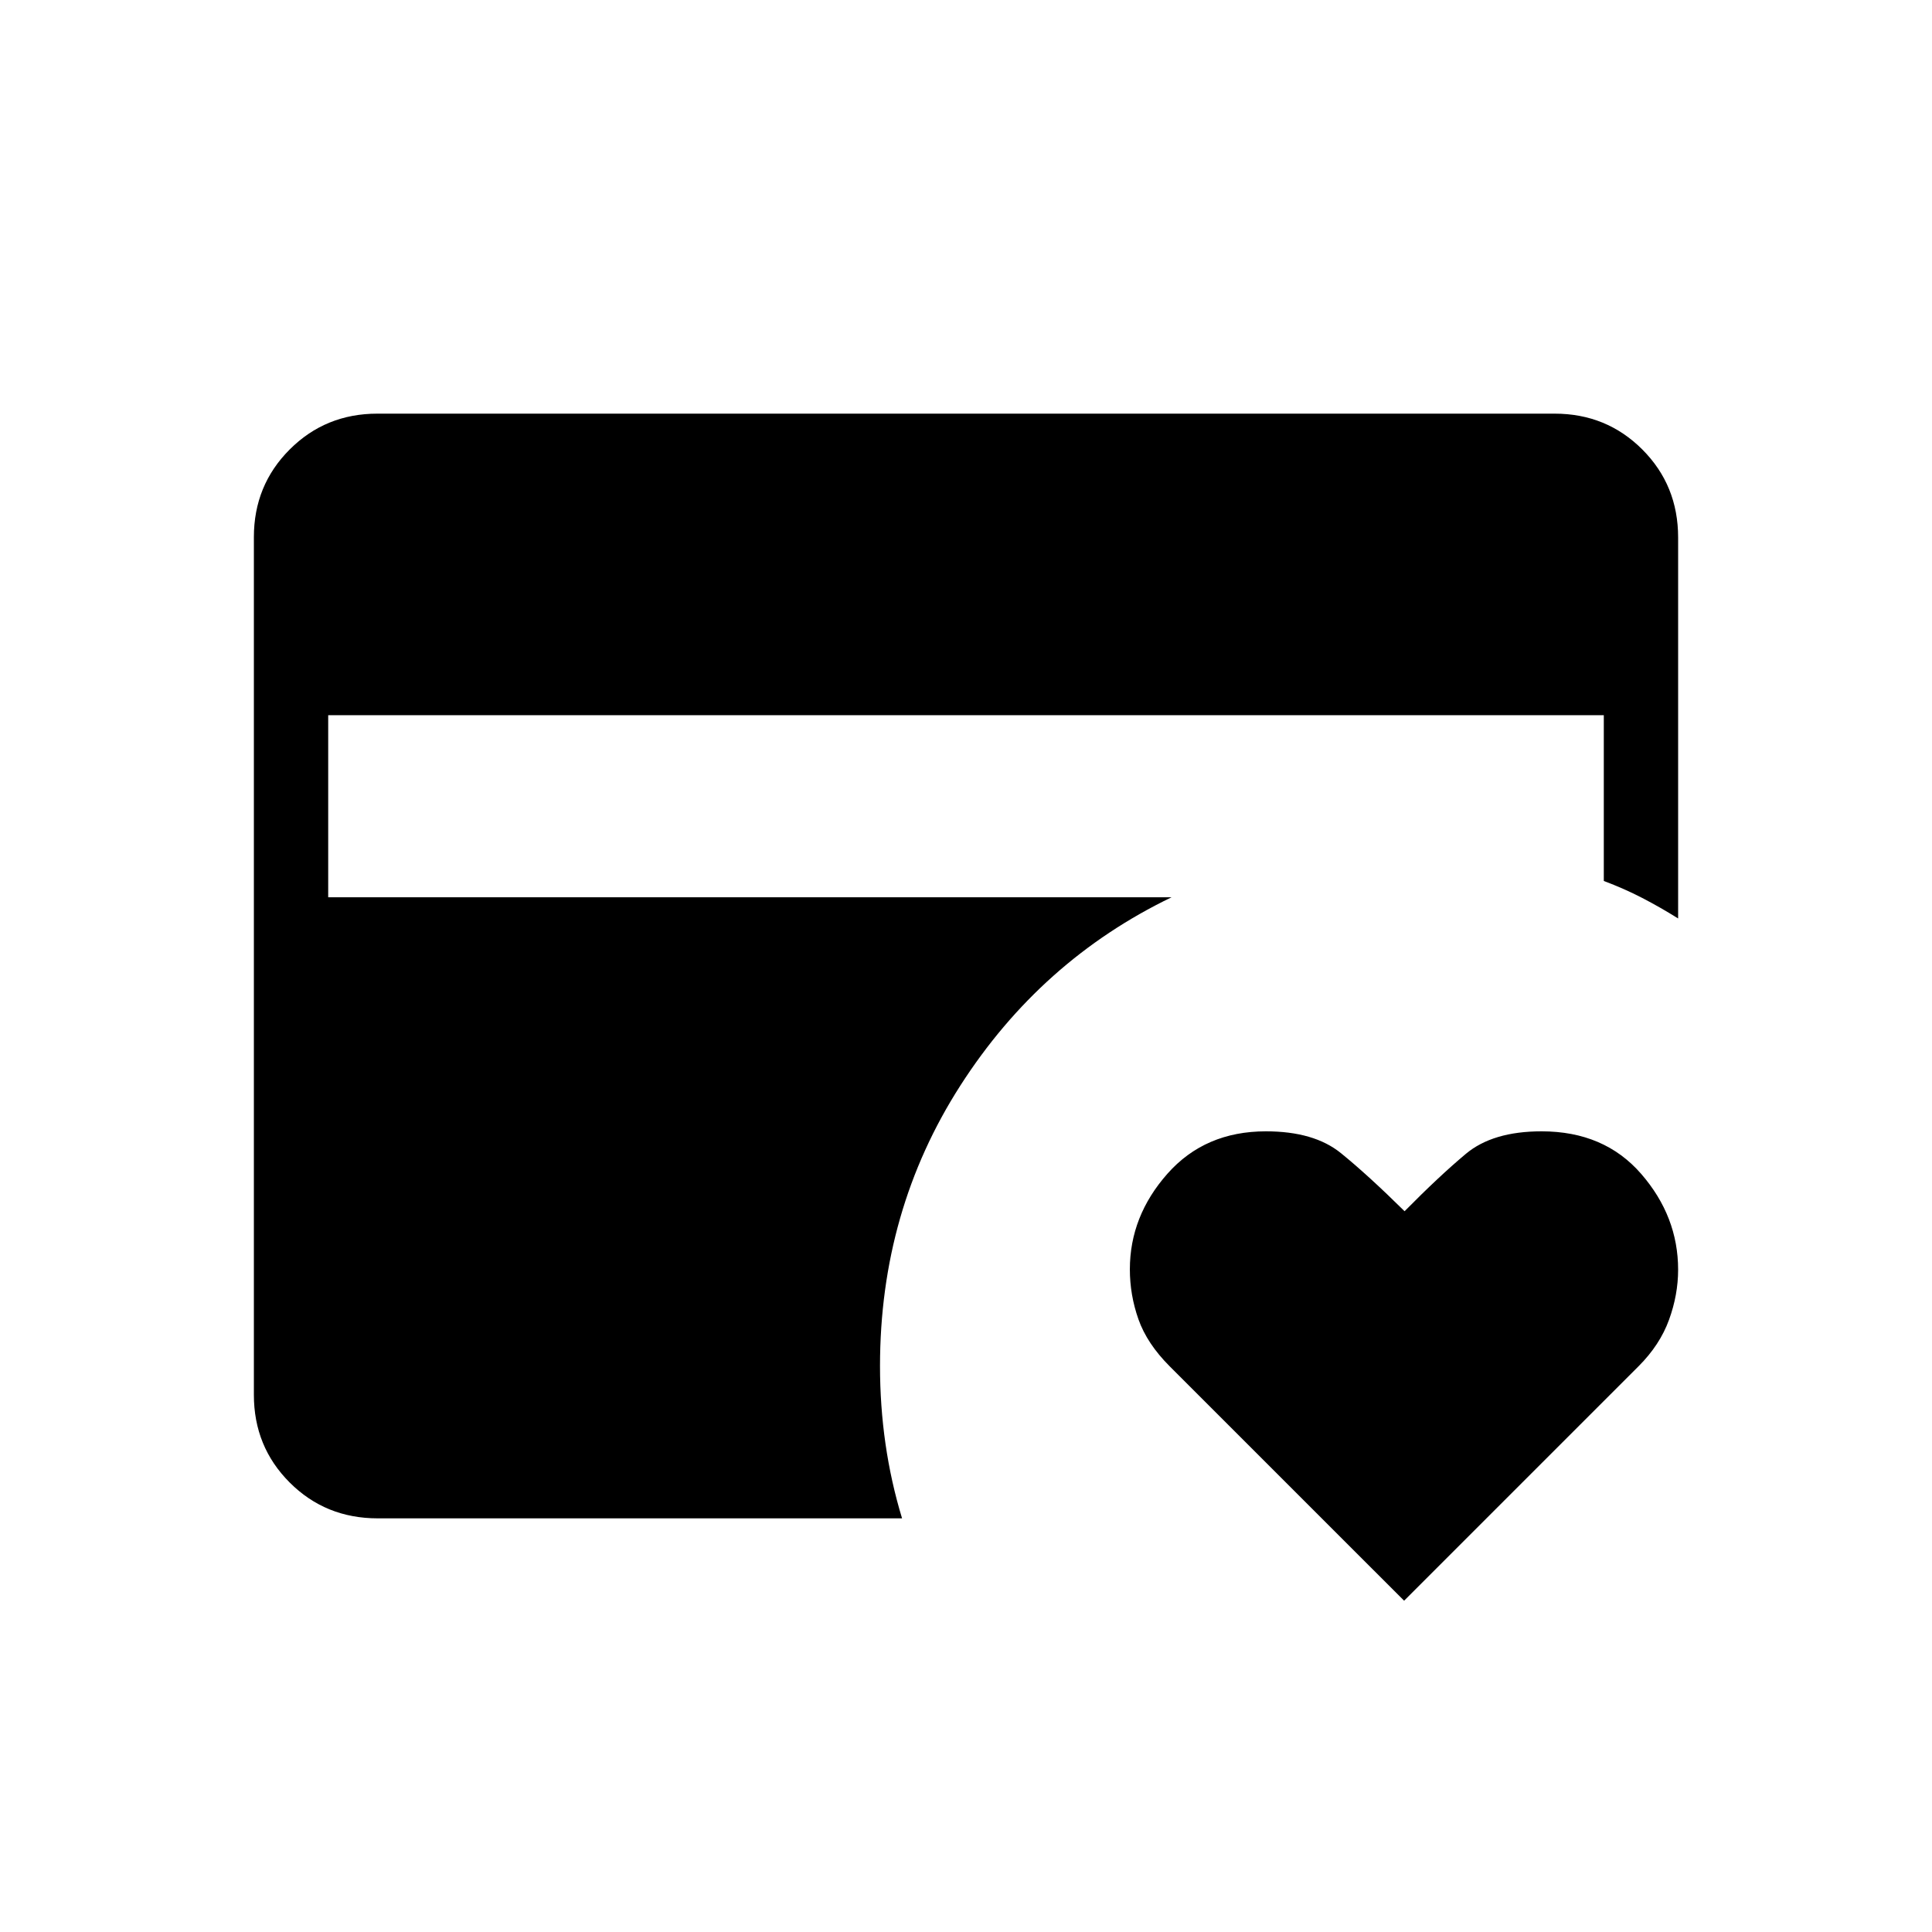 <svg xmlns="http://www.w3.org/2000/svg" height="24" viewBox="0 -960 960 960" width="24"><path d="M187.69-205.54q-25.94 0-43.74-17.8t-17.8-43.58v-426.16q0-25.78 17.8-43.58 17.8-17.8 43.57-17.8h584.96q25.77 0 43.57 17.8t17.8 43.74v189.3q-8.93-5.59-17.87-10.21-8.94-4.63-19.06-8.42v-82.37H163.08v90.47h419.07q-65.03 31.34-104.96 93.57-39.92 62.23-39.92 139.35 0 19.77 2.73 38.69 2.73 18.92 8.23 37H187.69Zm510 40.92L581.23-281.07q-11.27-11.28-15.54-23.37-4.27-12.09-4.27-24.83 0-26.41 18.66-47.5 18.65-21.08 48.95-21.08 23.91 0 37.26 10.83 13.36 10.83 31.64 28.87 17.07-17.31 30.43-28.5 13.37-11.2 37.64-11.2 31.13 0 49.49 21.14 18.36 21.14 18.36 47.63 0 12.46-4.54 24.93-4.54 12.46-15.09 23.01L697.69-164.62Z"/></svg>